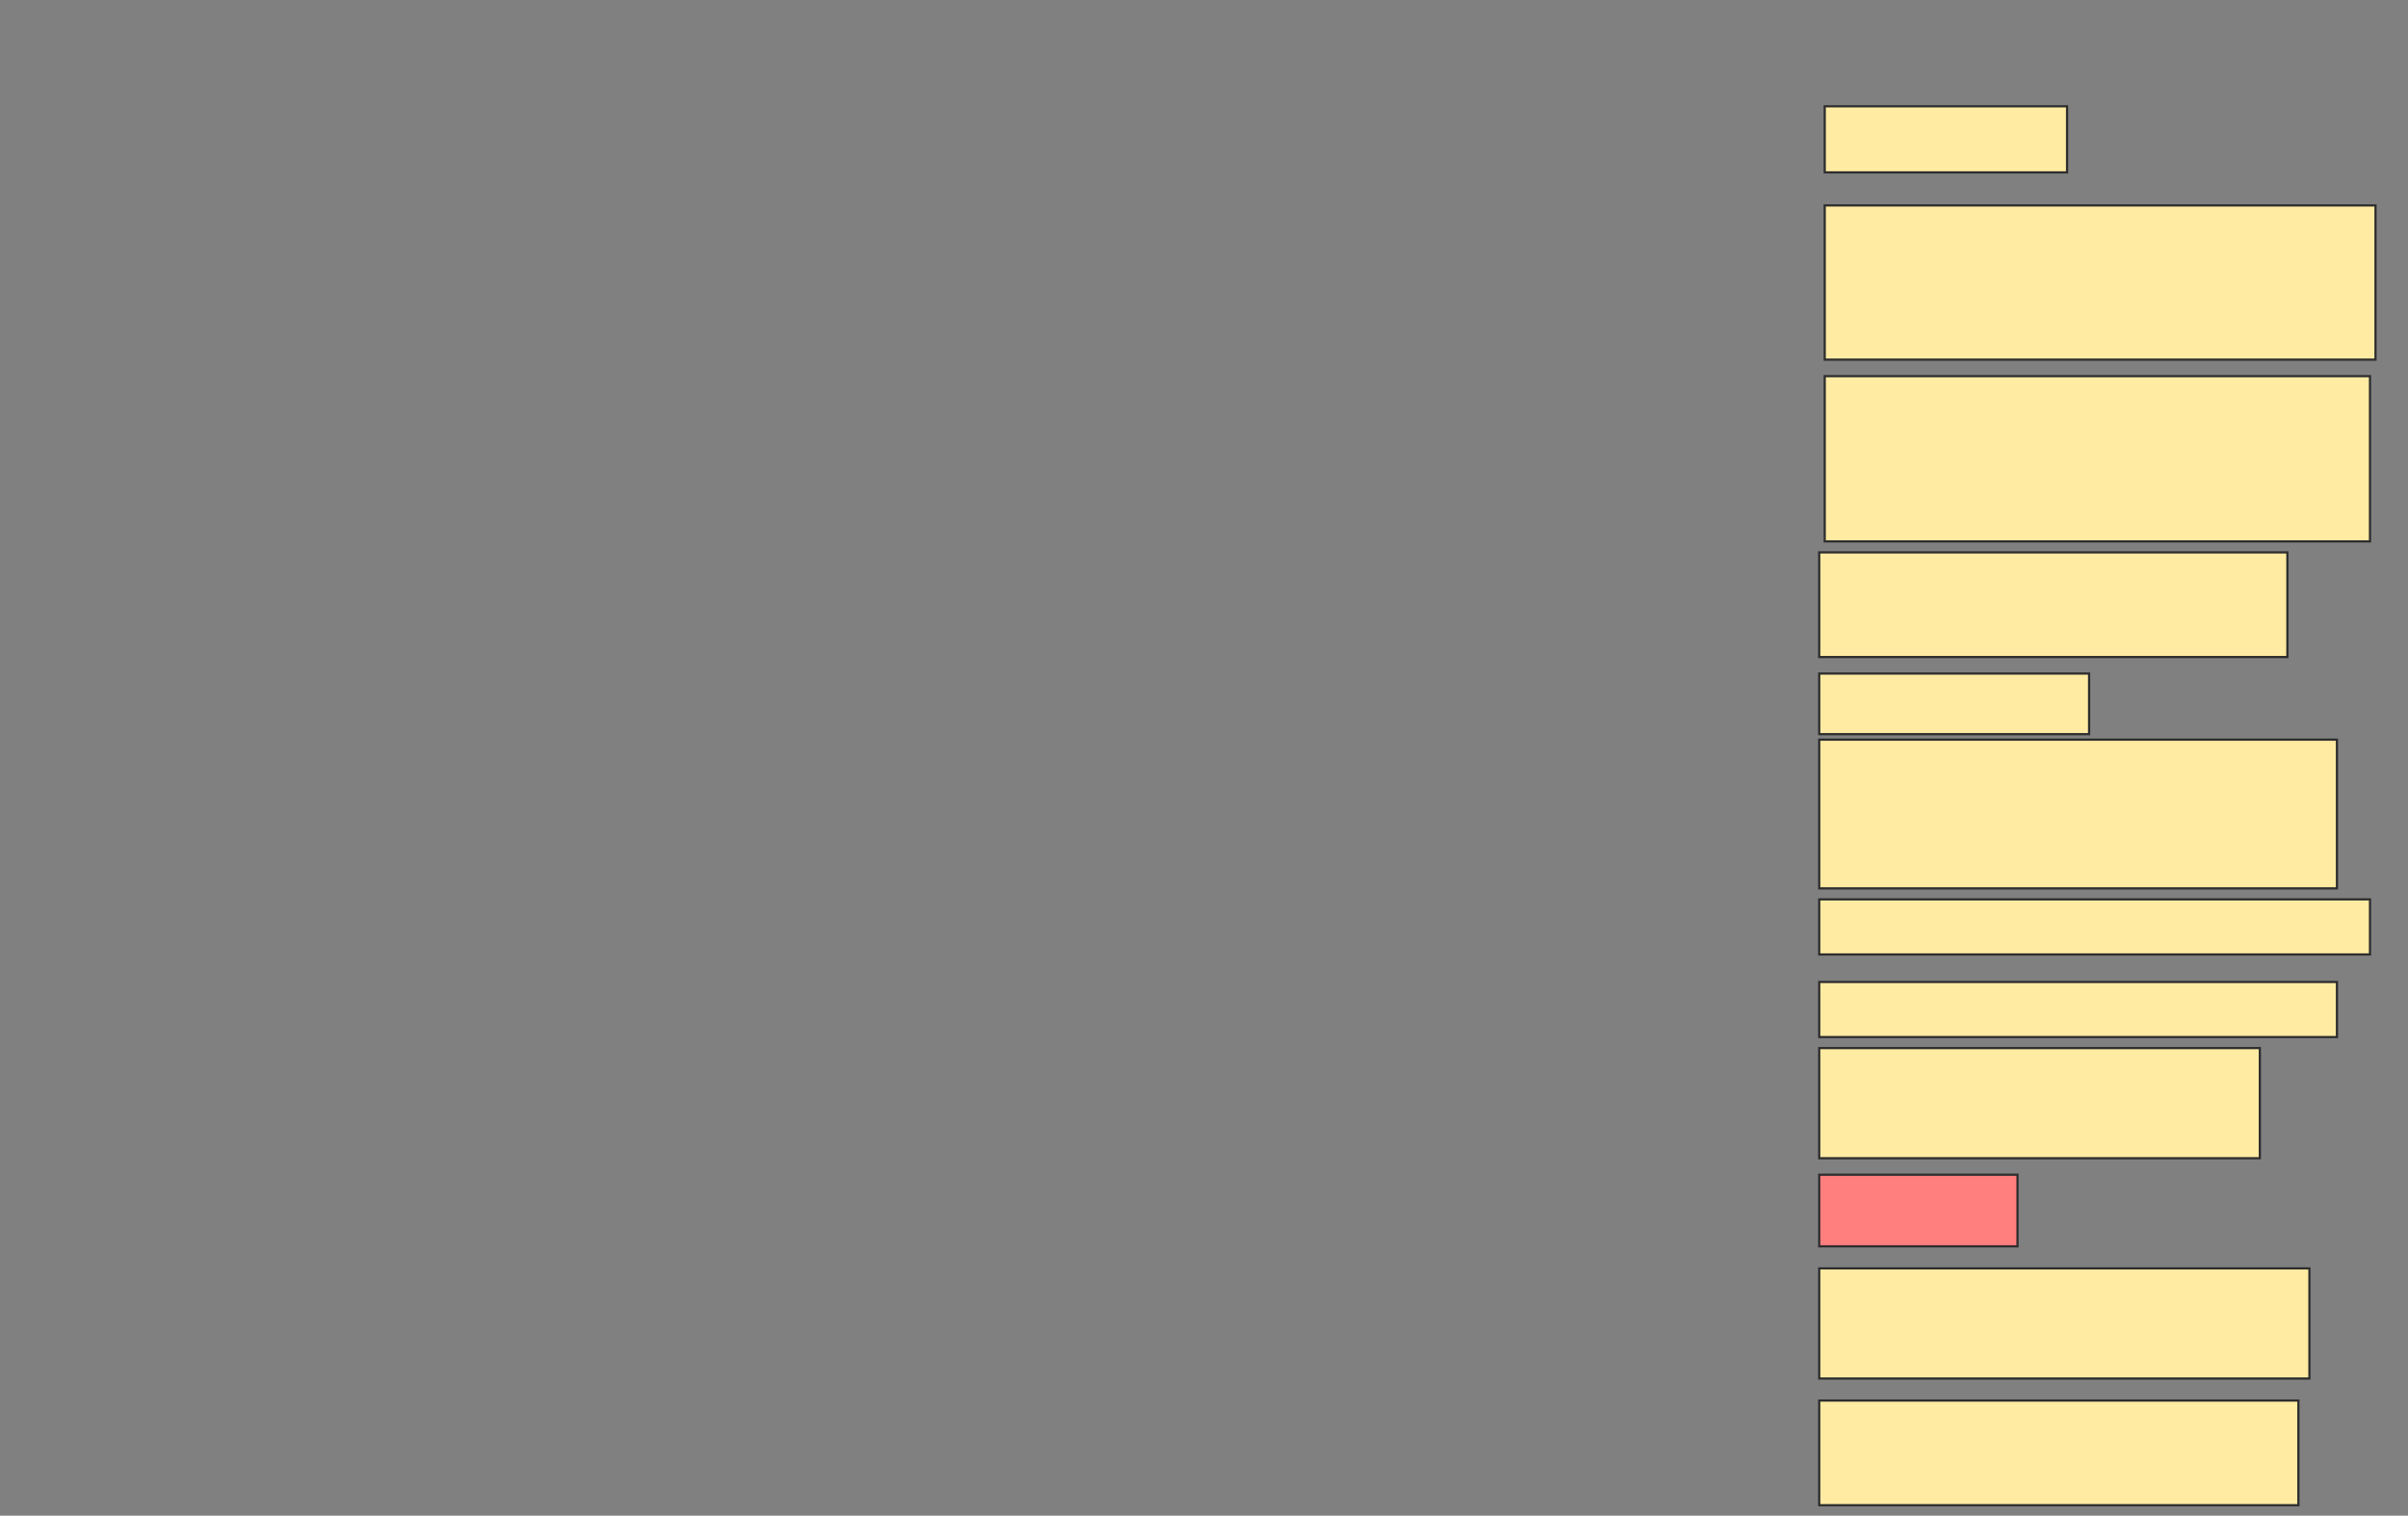 <svg height="688" width="1093" xmlns="http://www.w3.org/2000/svg">
 <rect width="100%" height="100%" fill="#808080" stroke="none"/>
 <!-- Created with Image Occlusion Enhanced -->
 <g>
  <title>Labels</title>
 </g>
 <g>
  <title>Masks</title>
  <rect fill="#FFEBA2" height="30" id="8aa54026b0c041bbb00b6ac3db036f3e-ao-1" stroke="#2D2D2D" width="110" x="828.25" y="48.25"/>
  <rect fill="#FFEBA2" height="70" id="8aa54026b0c041bbb00b6ac3db036f3e-ao-2" stroke="#2D2D2D" width="250" x="828.25" y="93.25"/>
  <rect fill="#FFEBA2" height="75" id="8aa54026b0c041bbb00b6ac3db036f3e-ao-3" stroke="#2D2D2D" width="247.5" x="828.25" y="170.75"/>
  <rect fill="#FFEBA2" height="47.5" id="8aa54026b0c041bbb00b6ac3db036f3e-ao-4" stroke="#2D2D2D" width="212.5" x="825.75" y="250.75"/>
  <rect fill="#FFEBA2" height="27.5" id="8aa54026b0c041bbb00b6ac3db036f3e-ao-5" stroke="#2D2D2D" width="122.5" x="825.75" y="305.75"/>
  <rect fill="#FFEBA2" height="67.5" id="8aa54026b0c041bbb00b6ac3db036f3e-ao-6" stroke="#2D2D2D" width="235" x="825.75" y="335.75"/>
  <rect fill="#FFEBA2" height="25" id="8aa54026b0c041bbb00b6ac3db036f3e-ao-7" stroke="#2D2D2D" stroke-dasharray="null" stroke-linecap="null" stroke-linejoin="null" width="250" x="825.75" y="408.25"/>
  <rect fill="#FFEBA2" height="25" id="8aa54026b0c041bbb00b6ac3db036f3e-ao-8" stroke="#2D2D2D" stroke-dasharray="null" stroke-linecap="null" stroke-linejoin="null" width="235" x="825.75" y="445.75"/>
  <rect fill="#FFEBA2" height="50" id="8aa54026b0c041bbb00b6ac3db036f3e-ao-9" stroke="#2D2D2D" stroke-dasharray="null" stroke-linecap="null" stroke-linejoin="null" width="200" x="825.75" y="475.75"/>
  <rect class="qshape" fill="#FF7E7E" height="32.5" id="8aa54026b0c041bbb00b6ac3db036f3e-ao-10" stroke="#2D2D2D" stroke-dasharray="null" stroke-linecap="null" stroke-linejoin="null" width="90" x="825.75" y="533.25"/>
  <rect fill="#FFEBA2" height="50" id="8aa54026b0c041bbb00b6ac3db036f3e-ao-11" stroke="#2D2D2D" stroke-dasharray="null" stroke-linecap="null" stroke-linejoin="null" width="222.5" x="825.75" y="575.75"/>
  <rect fill="#FFEBA2" height="47.5" id="8aa54026b0c041bbb00b6ac3db036f3e-ao-12" stroke="#2D2D2D" stroke-dasharray="null" stroke-linecap="null" stroke-linejoin="null" width="217.5" x="825.75" y="635.75"/>
 </g>
</svg>